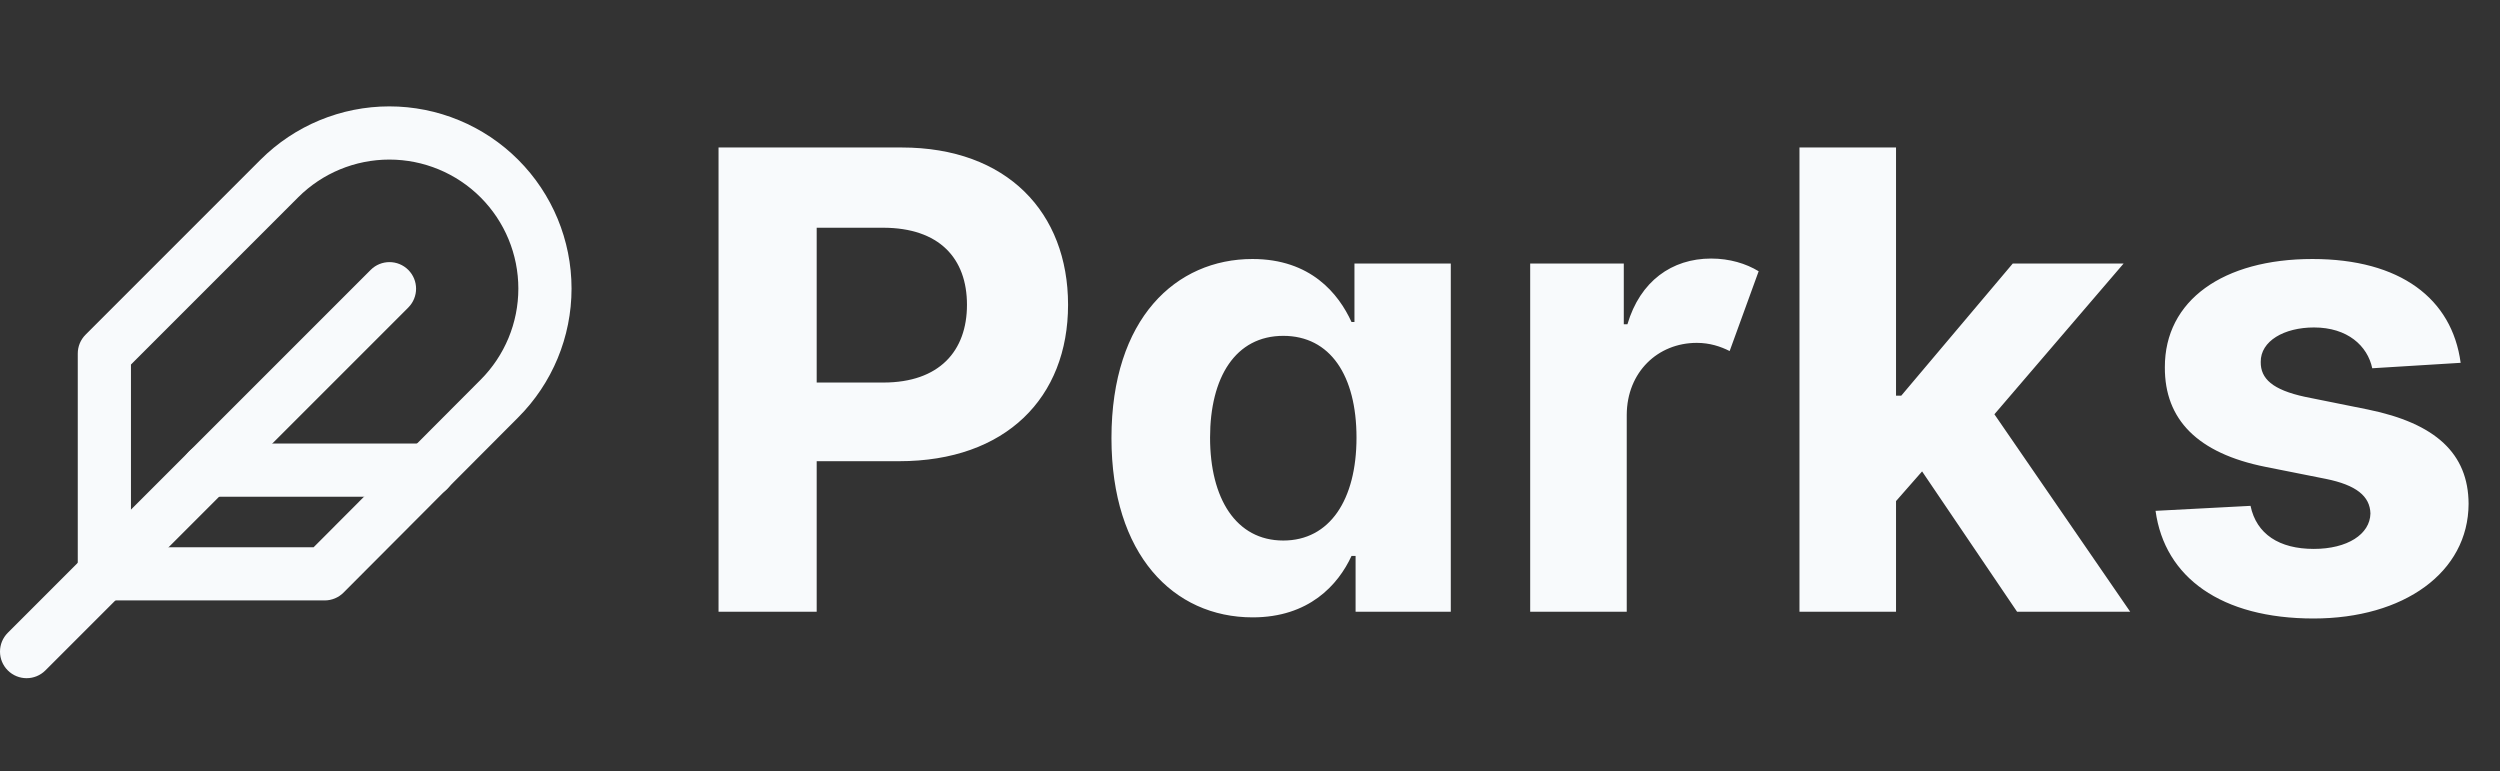 <svg width="188" height="58" viewBox="0 0 188 58" fill="none" xmlns="http://www.w3.org/2000/svg">
<rect x="0" y="0" width="188" height="58" fill="#333333" stroke="none"/>
<path d="M54.034 46H61.415V34.682H67.619C75.648 34.682 80.318 29.892 80.318 22.921C80.318 15.983 75.733 11.091 67.807 11.091H54.034V46ZM61.415 28.767V17.125H66.392C70.653 17.125 72.716 19.443 72.716 22.921C72.716 26.381 70.653 28.767 66.426 28.767H61.415ZM94.202 46.426C98.429 46.426 100.628 43.989 101.634 41.807H101.94V46H109.099V19.818H101.855V24.216H101.634C100.662 22.085 98.565 19.477 94.185 19.477C88.44 19.477 83.582 23.943 83.582 32.943C83.582 41.705 88.236 46.426 94.202 46.426ZM96.503 40.648C92.94 40.648 90.997 37.477 90.997 32.909C90.997 28.375 92.906 25.256 96.503 25.256C100.031 25.256 102.009 28.239 102.009 32.909C102.009 37.58 99.997 40.648 96.503 40.648ZM115.07 46H122.331V31.188C122.348 27.983 124.666 25.784 127.598 25.784C128.587 25.784 129.388 26.057 130.07 26.398L132.251 20.398C131.297 19.818 130.07 19.443 128.672 19.443C125.723 19.443 123.337 21.148 122.382 24.386H122.109V19.818H115.07V46ZM135.32 46H142.581V37.682L144.541 35.449L151.683 46H160.189L149.979 31.153L159.695 19.818H151.359L142.973 29.756H142.581V11.091H135.32V46ZM185.041 27.284C184.393 22.46 180.507 19.477 173.893 19.477C167.195 19.477 162.78 22.579 162.797 27.625C162.78 31.546 165.251 34.085 170.365 35.108L174.899 36.011C177.183 36.472 178.223 37.307 178.257 38.619C178.223 40.17 176.536 41.278 173.996 41.278C171.405 41.278 169.683 40.17 169.24 38.04L162.098 38.415C162.78 43.426 167.041 46.511 173.979 46.511C180.763 46.511 185.621 43.051 185.638 37.886C185.621 34.102 183.149 31.835 178.07 30.796L173.331 29.841C170.893 29.312 169.99 28.477 170.007 27.216C169.99 25.648 171.763 24.625 174.013 24.625C176.536 24.625 178.036 26.006 178.393 27.693L185.041 27.284Z" fill="#F8FAFC"/>
<path fill-rule="evenodd" clip-rule="evenodd" d="M19.59 12.013C22.16 9.444 25.645 8 29.279 8C32.913 8 36.398 9.444 38.967 12.013C41.537 14.583 42.98 18.068 42.98 21.702C42.98 25.335 41.537 28.82 38.968 31.389C38.968 31.39 38.968 31.39 38.967 31.39L25.832 44.565C25.457 44.941 24.947 45.152 24.416 45.152H7.848C6.743 45.152 5.848 44.257 5.848 43.152V26.584C5.848 26.054 6.058 25.545 6.433 25.17L19.59 12.013ZM29.279 12C26.706 12 24.238 13.022 22.419 14.841L9.848 27.413V41.152H23.585L36.139 28.562C37.958 26.742 38.98 24.275 38.98 21.702C38.98 19.129 37.958 16.661 36.139 14.841C34.32 13.022 31.852 12 29.279 12Z" fill="#F8FAFC"/>
<path fill-rule="evenodd" clip-rule="evenodd" d="M30.703 20.297C31.484 21.078 31.484 22.345 30.703 23.126L3.414 50.414C2.633 51.195 1.367 51.195 0.586 50.414C-0.195 49.633 -0.195 48.367 0.586 47.586L27.874 20.297C28.655 19.516 29.922 19.516 30.703 20.297Z" fill="#F8FAFC"/>
<path fill-rule="evenodd" clip-rule="evenodd" d="M13.644 35.356C13.644 34.251 14.54 33.356 15.644 33.356H32.212C33.317 33.356 34.212 34.251 34.212 35.356C34.212 36.46 33.317 37.356 32.212 37.356H15.644C14.54 37.356 13.644 36.46 13.644 35.356Z" fill="#F8FAFC"/>
</svg>
